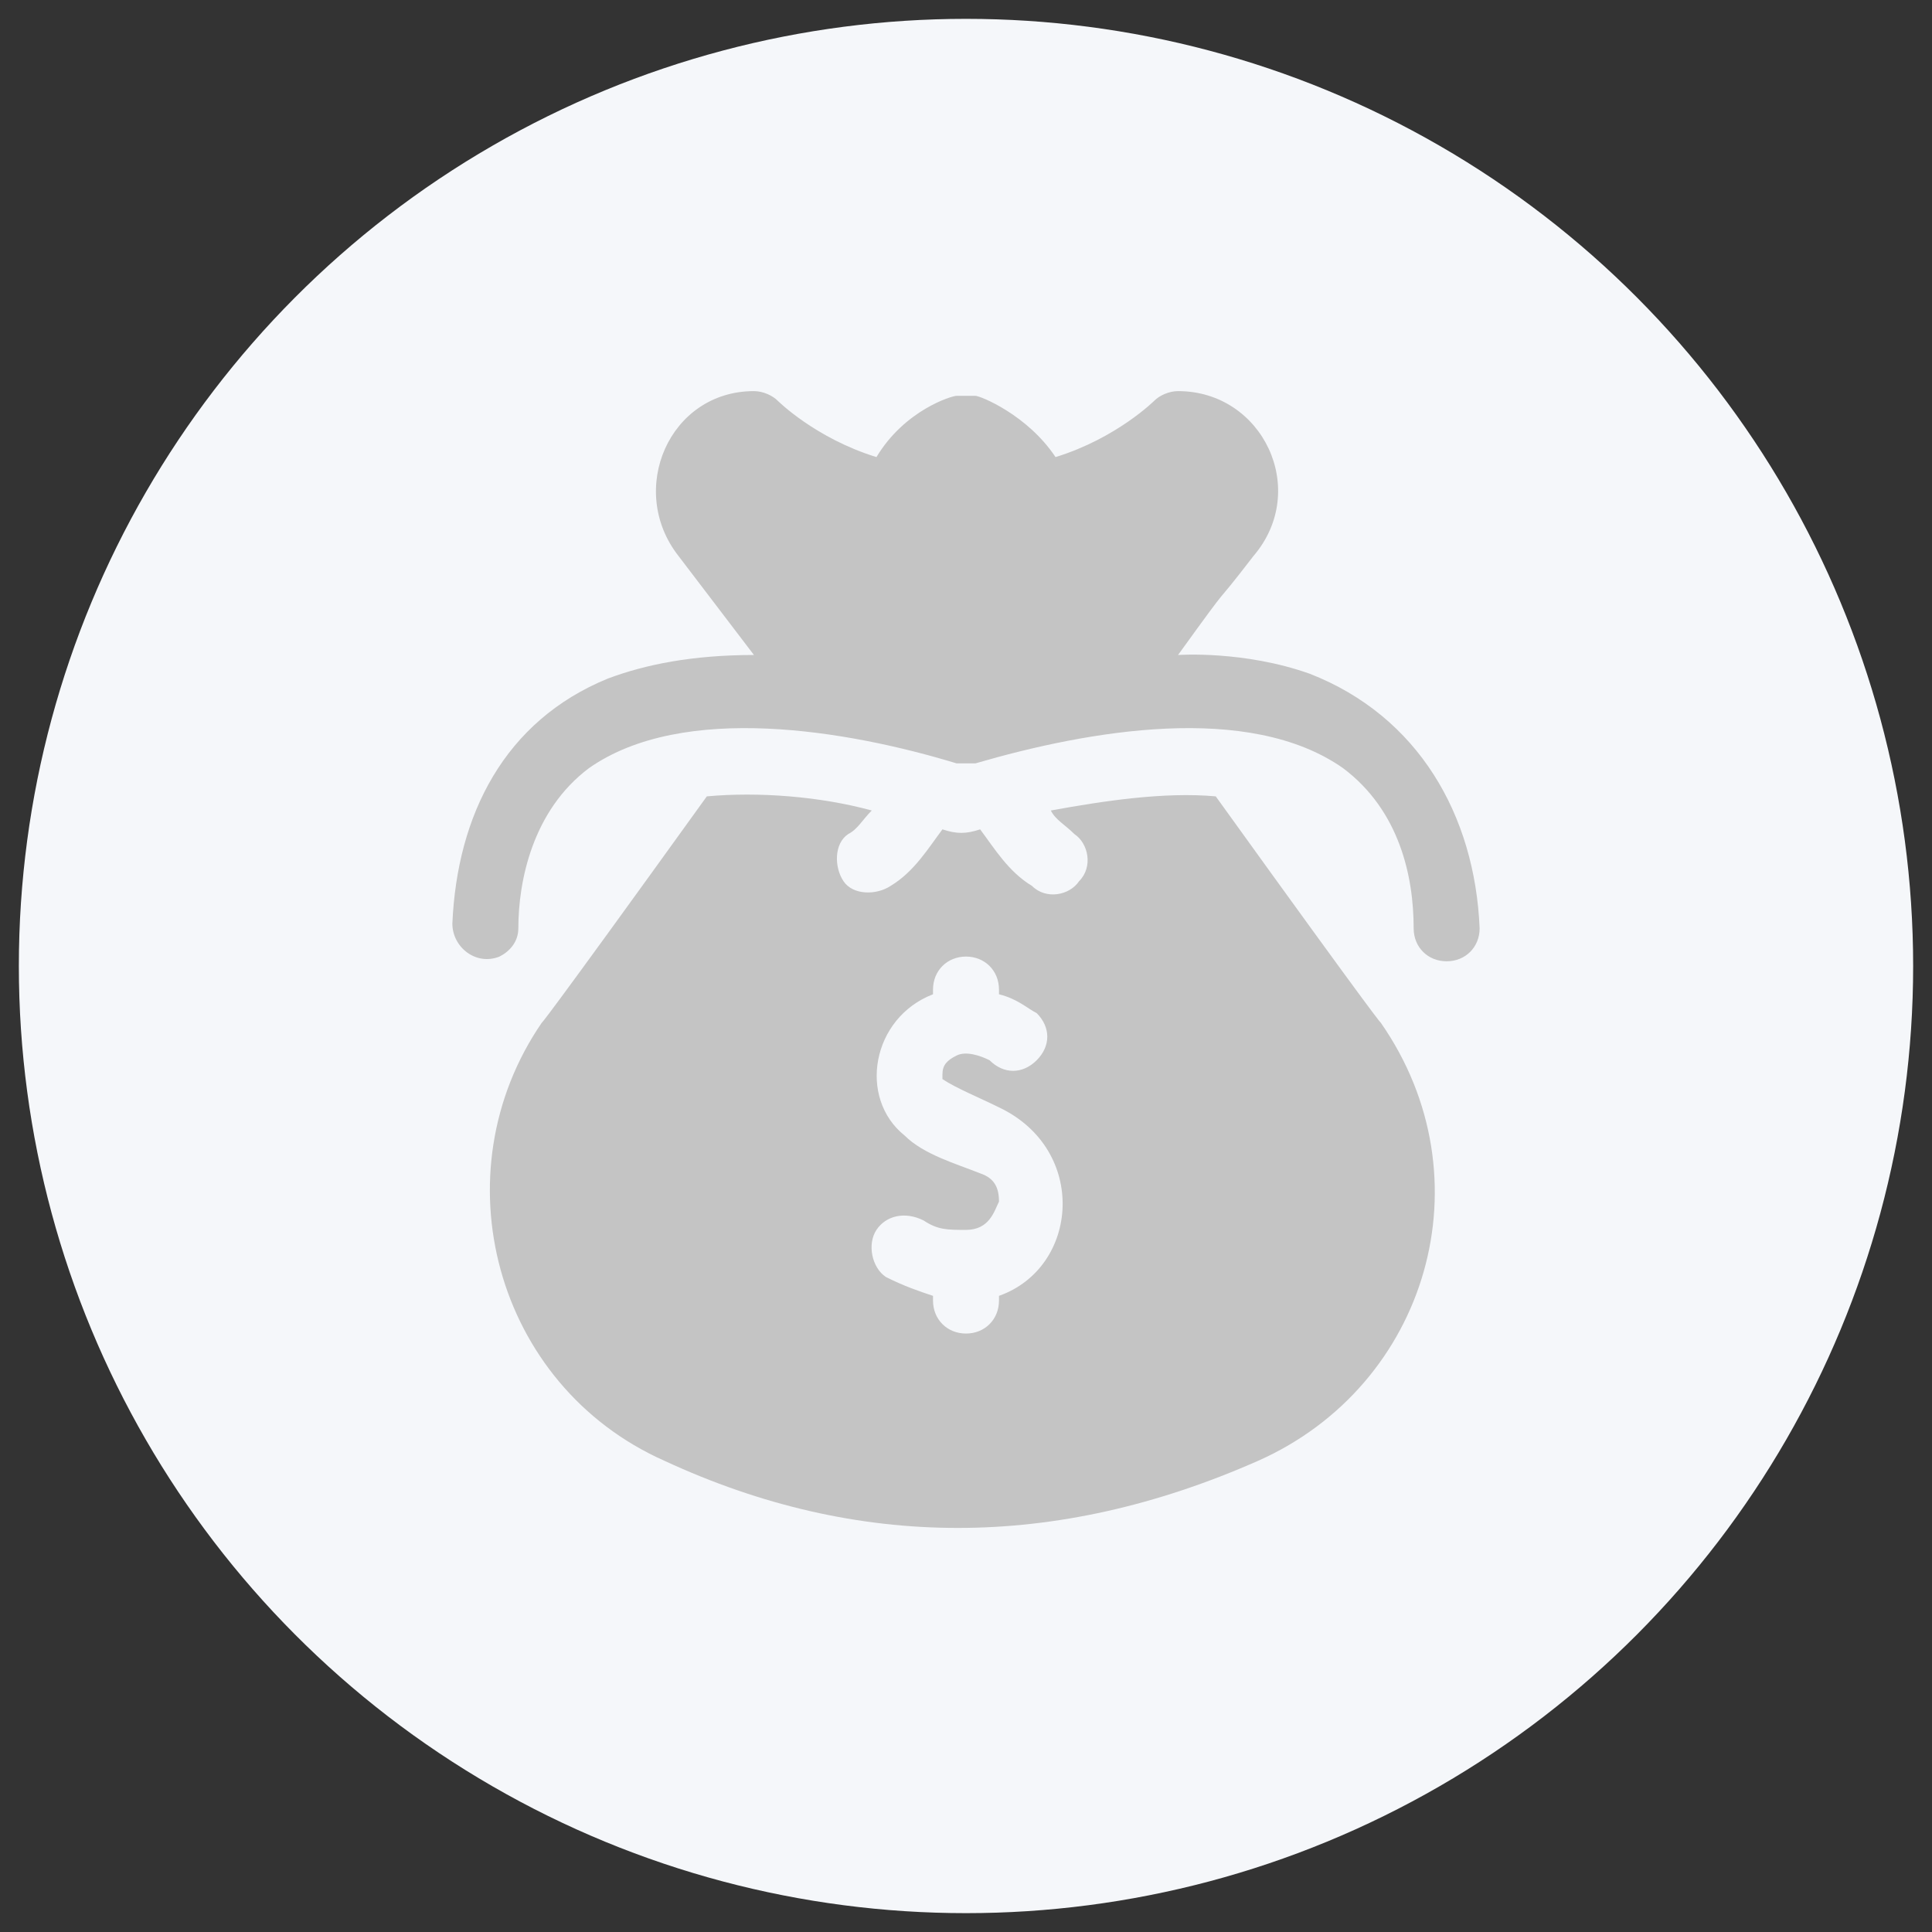 <?xml version="1.0" encoding="utf-8"?>
<!-- Generator: Adobe Illustrator 23.1.1, SVG Export Plug-In . SVG Version: 6.00 Build 0)  -->
<svg version="1.1" id="Layer_1" xmlns="http://www.w3.org/2000/svg" xmlns:xlink="http://www.w3.org/1999/xlink" x="0px" y="0px"
	 viewBox="0 0 41 41" style="enable-background:new 0 0 41 41;" xml:space="preserve">
<rect x="0" y="0" width="41" height="41" fill="#333333" stroke="none"/>
<style type="text/css">
	.st0{fill:#F5F7FA;}
	.st1{fill:#C4C4C4;}
</style>
<circle class="st0" cx="20.5" cy="20.5" r="20.1"/>
<path class="st1" d="M31.4,19.7c0,0.4-0.3,0.7-0.7,0.7c-0.4,0-0.7-0.3-0.7-0.7c0-1.1-0.3-2.5-1.5-3.4c-2-1.4-5.4-0.8-7.8-0.1
	c-0.1,0-0.3,0-0.4,0c-2.3-0.7-5.8-1.3-7.8,0.1c-1.2,0.9-1.5,2.4-1.5,3.4c0,0.3-0.2,0.5-0.4,0.6c-0.5,0.2-1-0.2-1-0.7
	c0.1-2.3,1.1-4.3,3.3-5.2c0.8-0.3,1.8-0.5,3.1-0.5c0,0,0,0-1.6-2.1c-1.1-1.4-0.2-3.5,1.6-3.5c0.2,0,0.4,0.1,0.5,0.2
	c0,0,0.8,0.8,2.1,1.2c0.6-1,1.6-1.3,1.7-1.3c0.1,0,0.3,0,0.4,0c0.1,0,1.1,0.4,1.7,1.3c1.3-0.4,2.1-1.2,2.1-1.2
	c0.1-0.1,0.3-0.2,0.5-0.2c1.8,0,2.8,2.1,1.6,3.5c-1,1.3-0.3,0.3-1.6,2.1c0,0,1.4-0.1,2.8,0.4C30.1,15.2,31.3,17.3,31.4,19.7z"/>
<path class="st1" d="M29.3,21.7c0,0,0.1,0.2-3.5-4.8c-1.1-0.1-2.4,0.1-3.5,0.3c0.1,0.2,0.3,0.3,0.5,0.5c0.3,0.2,0.4,0.7,0.1,1
	c-0.2,0.3-0.7,0.4-1,0.1c-0.5-0.3-0.8-0.8-1.1-1.2c-0.3,0.1-0.5,0.1-0.8,0c-0.3,0.4-0.6,0.9-1.1,1.2c-0.3,0.2-0.8,0.2-1-0.1
	c-0.2-0.3-0.2-0.8,0.1-1c0.2-0.1,0.3-0.3,0.5-0.5c-1.1-0.3-2.4-0.4-3.5-0.3c-3.6,5-3.5,4.8-3.5,4.8c-2.2,3.2-1,7.7,2.6,9.3
	c4.1,1.9,8.3,1.9,12.6,0C30.3,29.4,31.6,25,29.3,21.7z M21.2,27.5v0.1c0,0.4-0.3,0.7-0.7,0.7c-0.4,0-0.7-0.3-0.7-0.7v-0.1
	c-0.3-0.1-0.6-0.2-1-0.4c-0.3-0.2-0.4-0.7-0.2-1c0.2-0.3,0.6-0.4,1-0.2c0.3,0.2,0.5,0.2,0.9,0.2c0.5,0,0.6-0.4,0.7-0.6
	c0-0.3-0.1-0.5-0.4-0.6c-0.5-0.2-1.2-0.4-1.6-0.8c-1-0.8-0.7-2.5,0.6-3v-0.1c0-0.4,0.3-0.7,0.7-0.7c0.4,0,0.7,0.3,0.7,0.7v0.1
	c0.4,0.1,0.6,0.3,0.8,0.4c0,0,0,0,0,0c0.3,0.3,0.3,0.7,0,1c-0.3,0.3-0.7,0.3-1,0c-0.2-0.1-0.5-0.2-0.7-0.1c-0.2,0.1-0.3,0.2-0.3,0.4
	c0,0.1,0,0.1,0,0.1c0.3,0.2,0.8,0.4,1.2,0.6C23.1,24.4,22.9,26.9,21.2,27.5z"/>
</svg>
